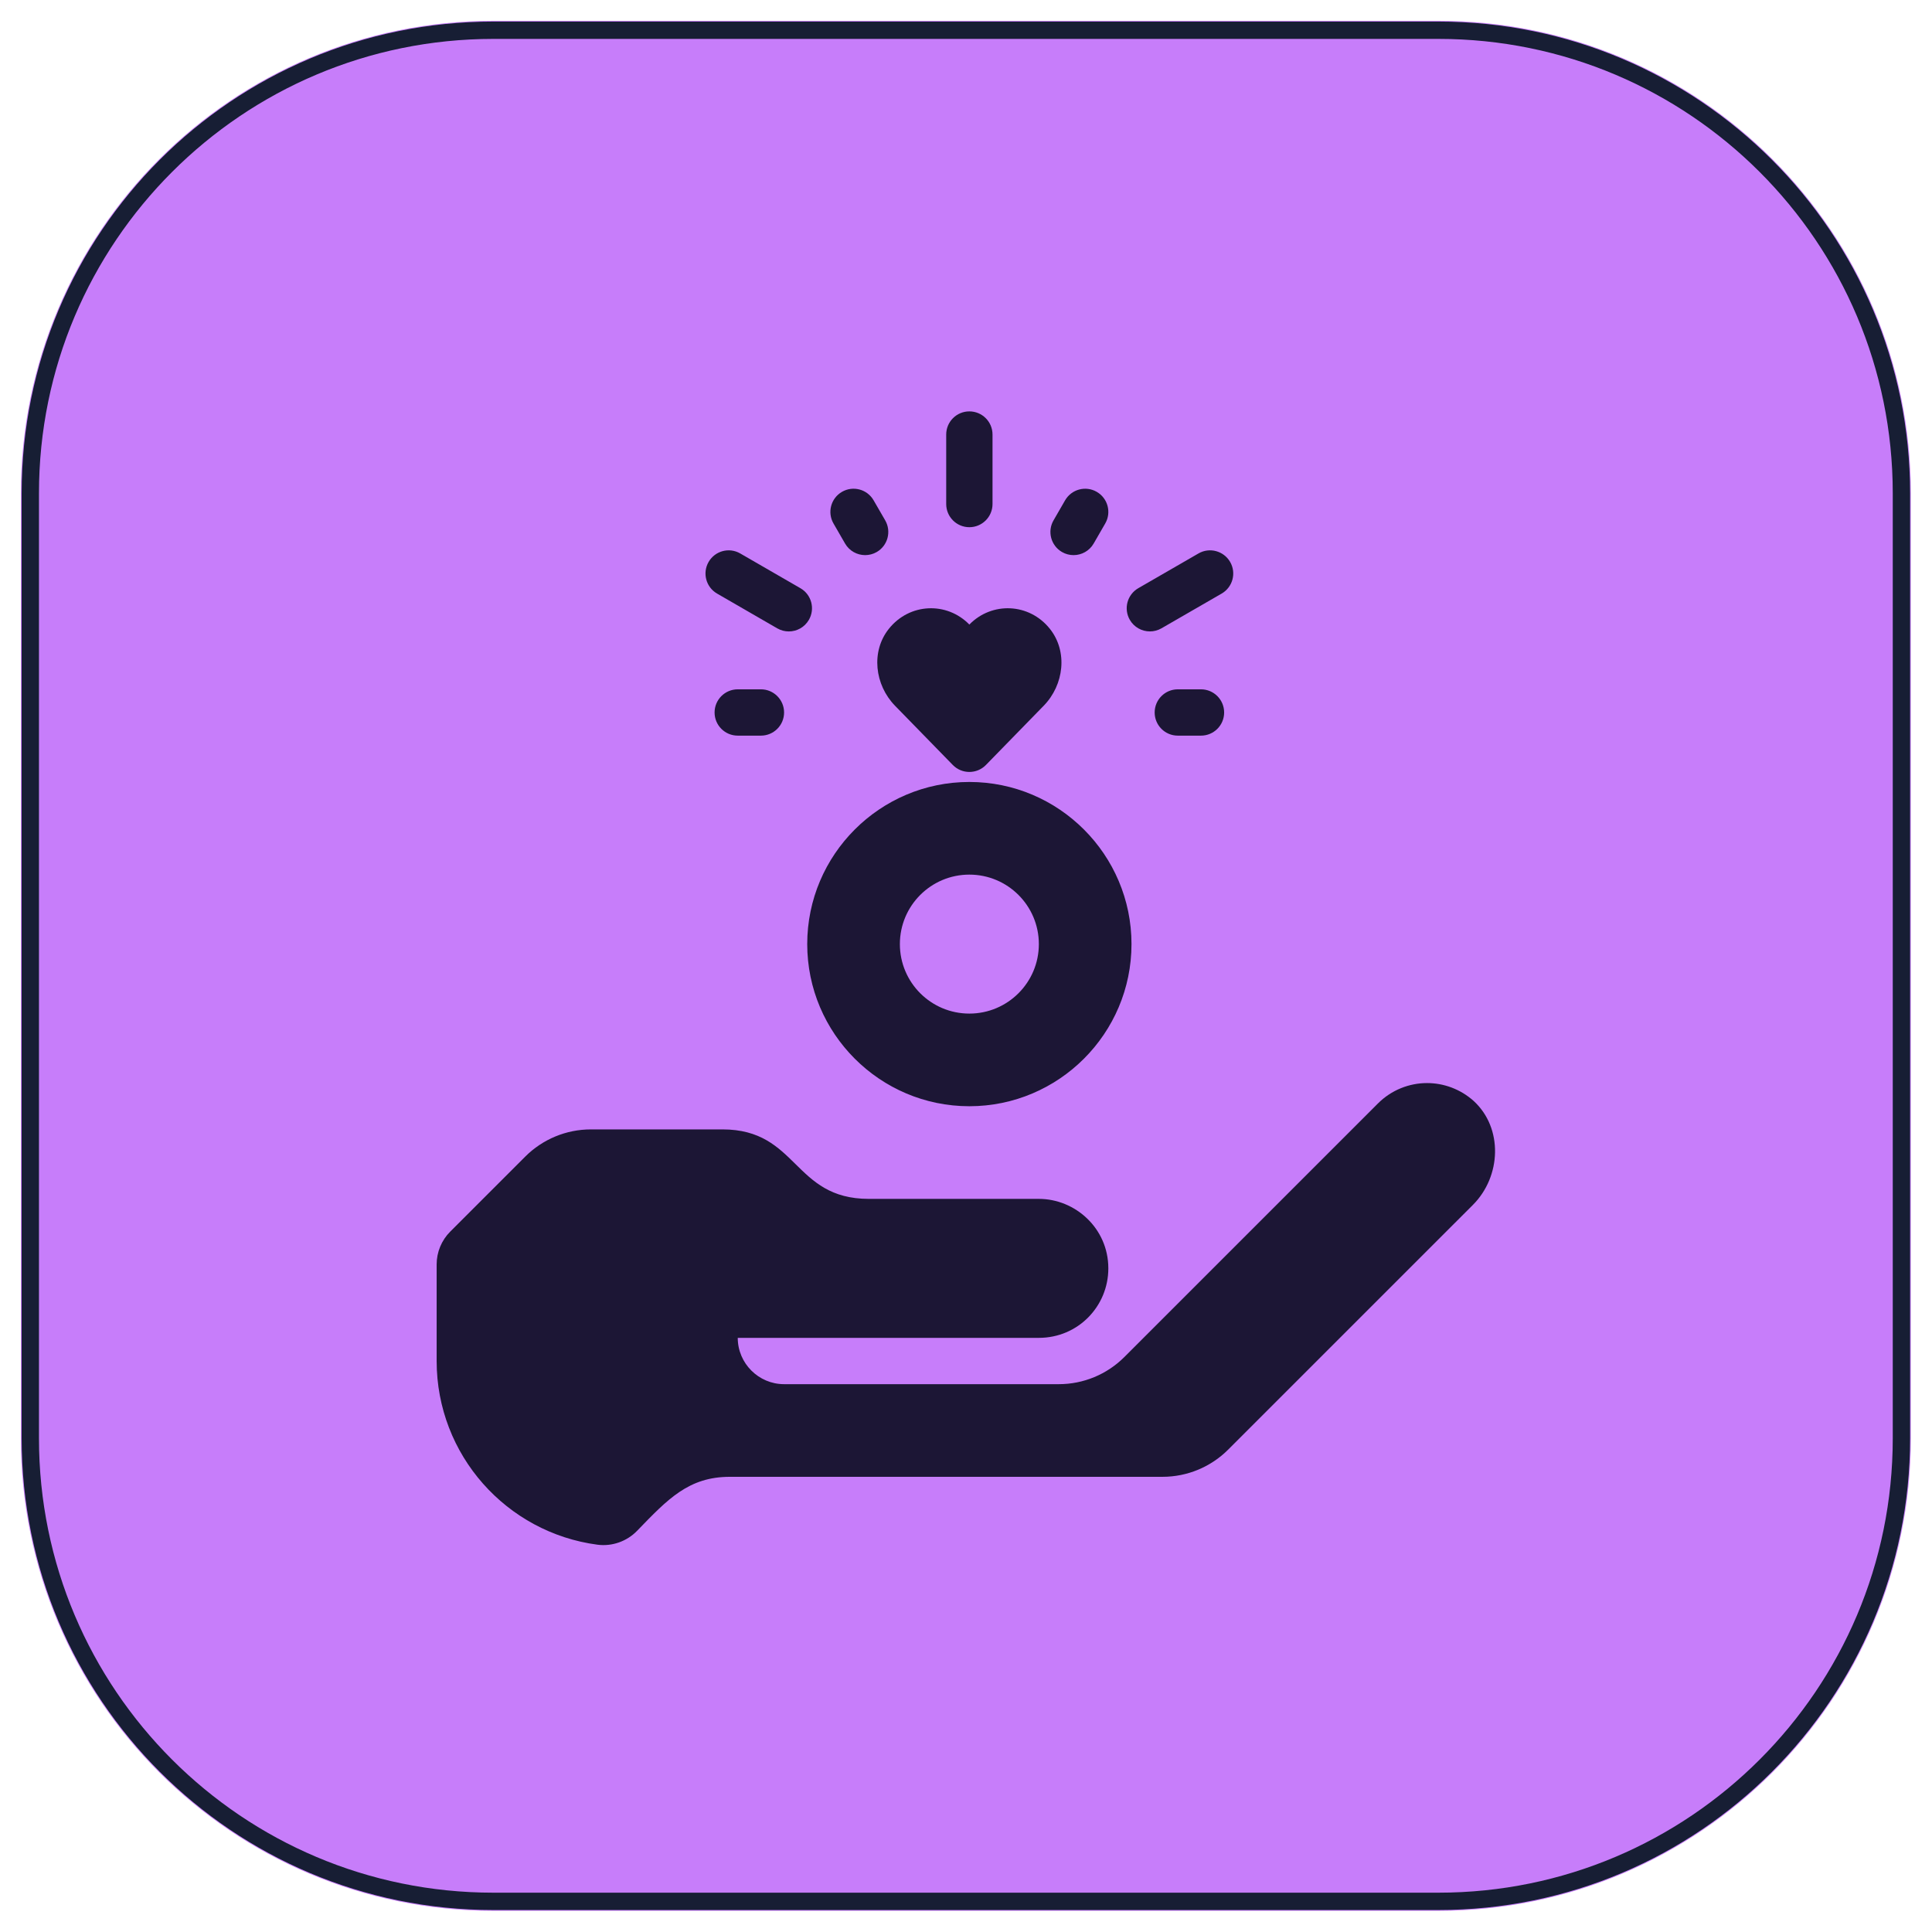 <svg width="106" height="106" viewBox="0 0 106 106" fill="none" xmlns="http://www.w3.org/2000/svg">
<path d="M1.145 27.066C1.145 12.748 12.751 1.142 27.068 1.142H78.916C93.234 1.142 104.84 12.748 104.84 27.066V78.914C104.84 93.231 93.234 104.838 78.916 104.838H27.068C12.751 104.838 1.145 93.231 1.145 78.914V27.066Z" fill="#C77DFA"/>
<path d="M1.663 27.064C1.663 13.033 13.037 1.659 27.069 1.659H78.916C92.948 1.659 104.322 13.033 104.322 27.064V78.912C104.322 92.943 92.948 104.318 78.916 104.318H27.069C13.037 104.318 1.663 92.943 1.663 78.912V27.064Z" fill="#C77DFA" stroke="#171E34" stroke-width="0.95"/>
<path d="M48.771 34.496C49.906 33.078 51.951 33.002 53.184 34.267C54.418 33.002 56.463 33.078 57.598 34.496C58.596 35.742 58.379 37.577 57.264 38.72L54.094 41.97C53.596 42.481 52.773 42.481 52.275 41.97L49.105 38.72C47.991 37.577 47.773 35.742 48.771 34.496ZM39.343 32.567L42.644 34.474C42.844 34.589 43.063 34.644 43.278 34.644C43.718 34.644 44.145 34.416 44.38 34.008C44.731 33.4 44.523 32.623 43.915 32.272L40.614 30.366C40.005 30.013 39.229 30.223 38.878 30.831C38.527 31.439 38.735 32.216 39.343 32.567ZM63.09 34.643C63.306 34.643 63.524 34.588 63.724 34.473L67.026 32.567C67.635 32.216 67.843 31.439 67.492 30.831C67.139 30.223 66.361 30.014 65.756 30.365L62.453 32.271C61.845 32.623 61.637 33.4 61.988 34.008C62.224 34.415 62.651 34.643 63.09 34.643ZM46.365 29.822C46.601 30.229 47.028 30.457 47.467 30.457C47.683 30.457 47.901 30.403 48.102 30.287C48.709 29.936 48.917 29.159 48.567 28.551L47.931 27.45C47.579 26.842 46.805 26.633 46.195 26.985C45.588 27.336 45.379 28.113 45.73 28.721L46.365 29.822ZM40.477 37.82C39.775 37.82 39.206 38.389 39.206 39.091C39.206 39.793 39.775 40.361 40.477 40.361H41.748C42.449 40.361 43.019 39.793 43.019 39.091C43.019 38.389 42.449 37.82 41.748 37.82H40.477ZM58.267 30.287C58.467 30.403 58.686 30.457 58.901 30.457C59.341 30.457 59.768 30.229 60.004 29.822L60.639 28.721C60.99 28.113 60.782 27.336 60.173 26.985C59.567 26.634 58.789 26.842 58.437 27.45L57.802 28.551C57.451 29.159 57.66 29.936 58.267 30.287ZM65.892 37.82H64.621C63.919 37.82 63.351 38.389 63.351 39.091C63.351 39.793 63.919 40.361 64.621 40.361H65.892C66.594 40.361 67.163 39.793 67.163 39.091C67.163 38.389 66.594 37.82 65.892 37.82ZM53.184 28.925C53.886 28.925 54.455 28.356 54.455 27.654V23.842C54.455 23.139 53.886 22.571 53.184 22.571C52.483 22.571 51.914 23.139 51.914 23.842V27.654C51.914 28.356 52.483 28.925 53.184 28.925ZM62.08 51.798C62.08 56.703 58.089 60.694 53.184 60.694C48.28 60.694 44.289 56.703 44.289 51.798C44.289 46.894 48.28 42.903 53.184 42.903C58.089 42.903 62.08 46.894 62.08 51.798ZM56.997 51.798C56.997 49.693 55.29 47.986 53.184 47.986C51.079 47.986 49.372 49.693 49.372 51.798C49.372 53.904 51.079 55.611 53.184 55.611C55.29 55.611 56.997 53.904 56.997 51.798ZM80.849 60.401C80.125 59.754 79.21 59.423 78.295 59.423C77.317 59.423 76.338 59.804 75.601 60.542L61.688 74.454C60.735 75.407 59.442 75.943 58.094 75.943H43.019C41.62 75.943 40.477 74.799 40.477 73.402H56.997C59.144 73.402 60.809 71.674 60.809 69.589C60.809 67.391 58.992 65.777 56.997 65.777H47.669C43.501 65.777 43.793 61.965 39.638 61.965H32.42C31.07 61.965 29.775 62.501 28.819 63.456L24.701 67.574C24.225 68.051 23.957 68.697 23.957 69.371V74.672C23.957 79.835 27.8 84.095 32.783 84.751C33.585 84.856 34.397 84.566 34.958 83.985C36.649 82.235 37.791 81.026 40.045 81.026H63.783C65.133 81.026 66.429 80.489 67.384 79.534L80.811 66.108C82.374 64.544 82.475 61.888 80.849 60.401Z" fill="#1C1635"/>
</svg>
